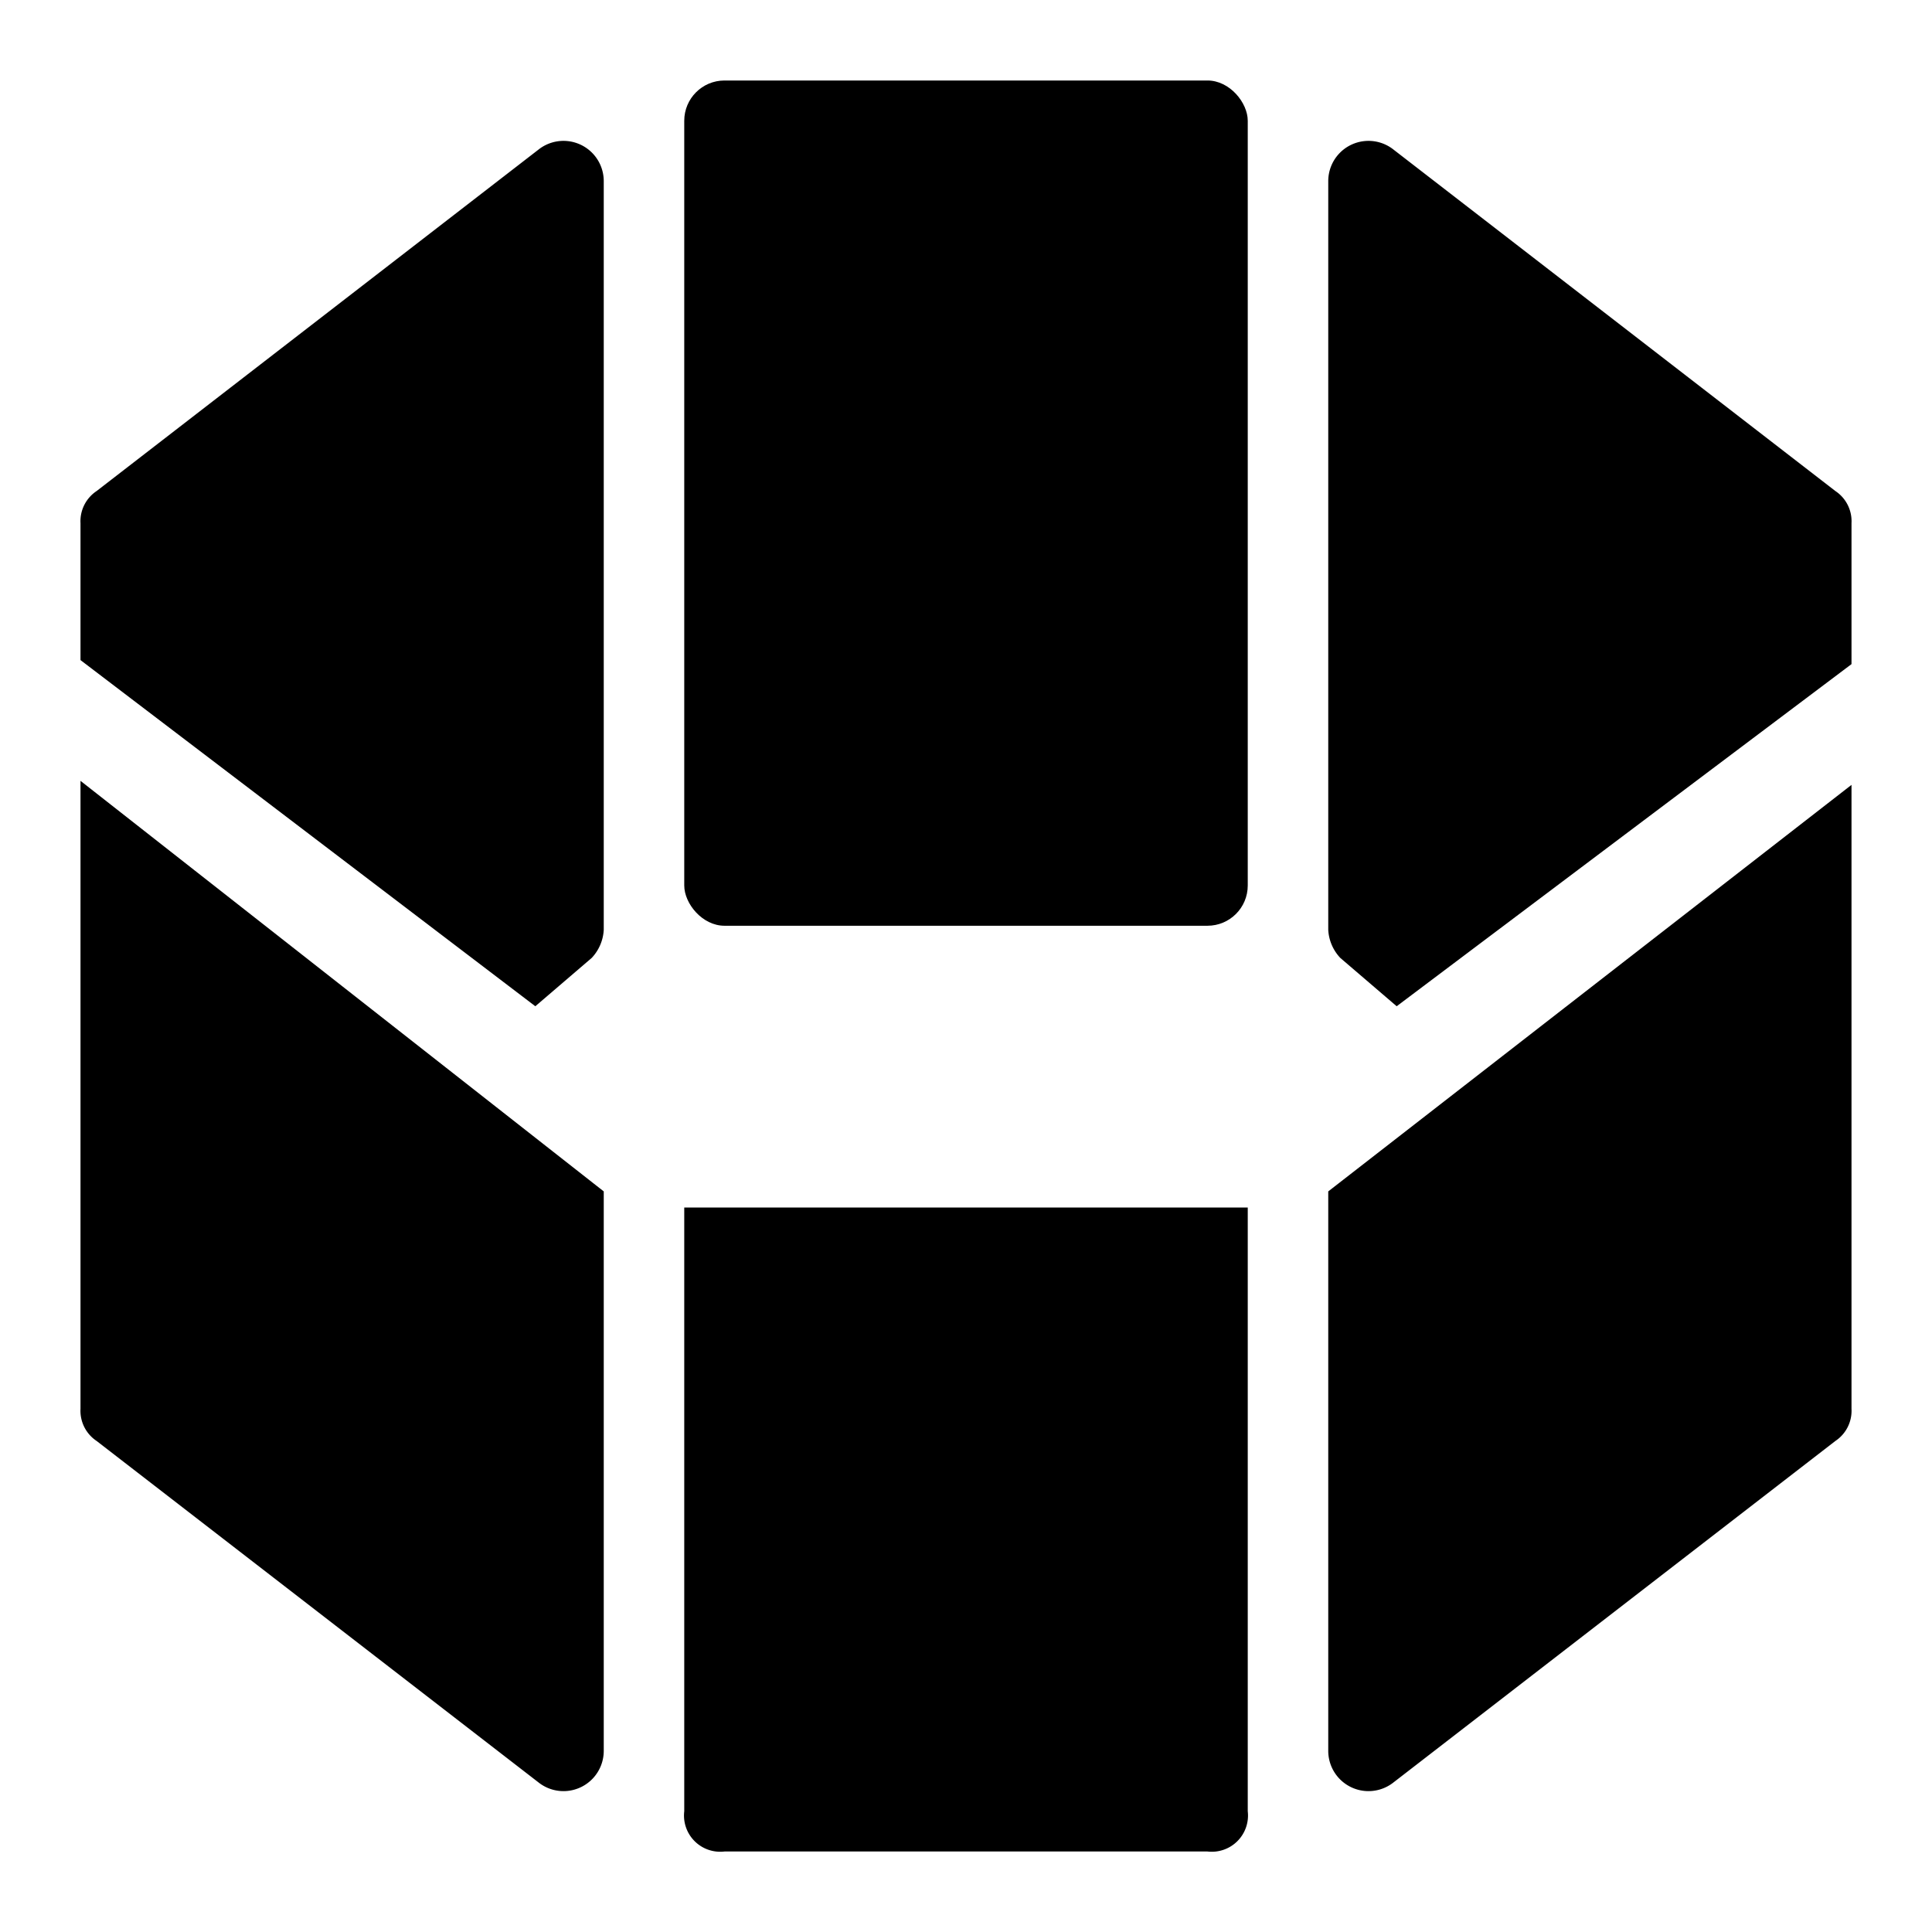 <svg xmlns="http://www.w3.org/2000/svg" width="48" height="48" viewBox="0 0 48 48">
  <title>Asset 840</title>
  <g id="Layer_2" data-name="Layer 2">
    <g id="invisible_box" data-name="invisible box">
      <rect width="48" height="48" fill="none"/>
    </g>
    <g id="Q3_icons" data-name="Q3 icons">
      <g>
        <rect x="17" y="2" width="14" height="21" rx="1"/>
        <path d="M17,45a.9.9,0,0,0,1,1H30a.9.9,0,0,0,1-1V30H17Z"/>
        <path d="M2,35a.9.9,0,0,0,.4.8l11,8.5a1,1,0,0,0,1.6-.8V29.6L2,19.4Z"/>
        <path d="M13.4,3.7l-11,8.5A.9.9,0,0,0,2,13v3.4L13.3,25l1.4-1.2a1.1,1.1,0,0,0,.3-.7V4.5A1,1,0,0,0,13.4,3.7Z"/>
        <path d="M45.6,12.2l-11-8.5a1,1,0,0,0-1.6.8V23.1a1.1,1.1,0,0,0,.3.7L34.7,25,46,16.5V13A.9.9,0,0,0,45.6,12.2Z"/>
        <path d="M33,43.5a1,1,0,0,0,1.6.8l11-8.5A.9.9,0,0,0,46,35V19.5L33,29.6Z"/>
      </g>
    </g>
  </g>
</svg>
